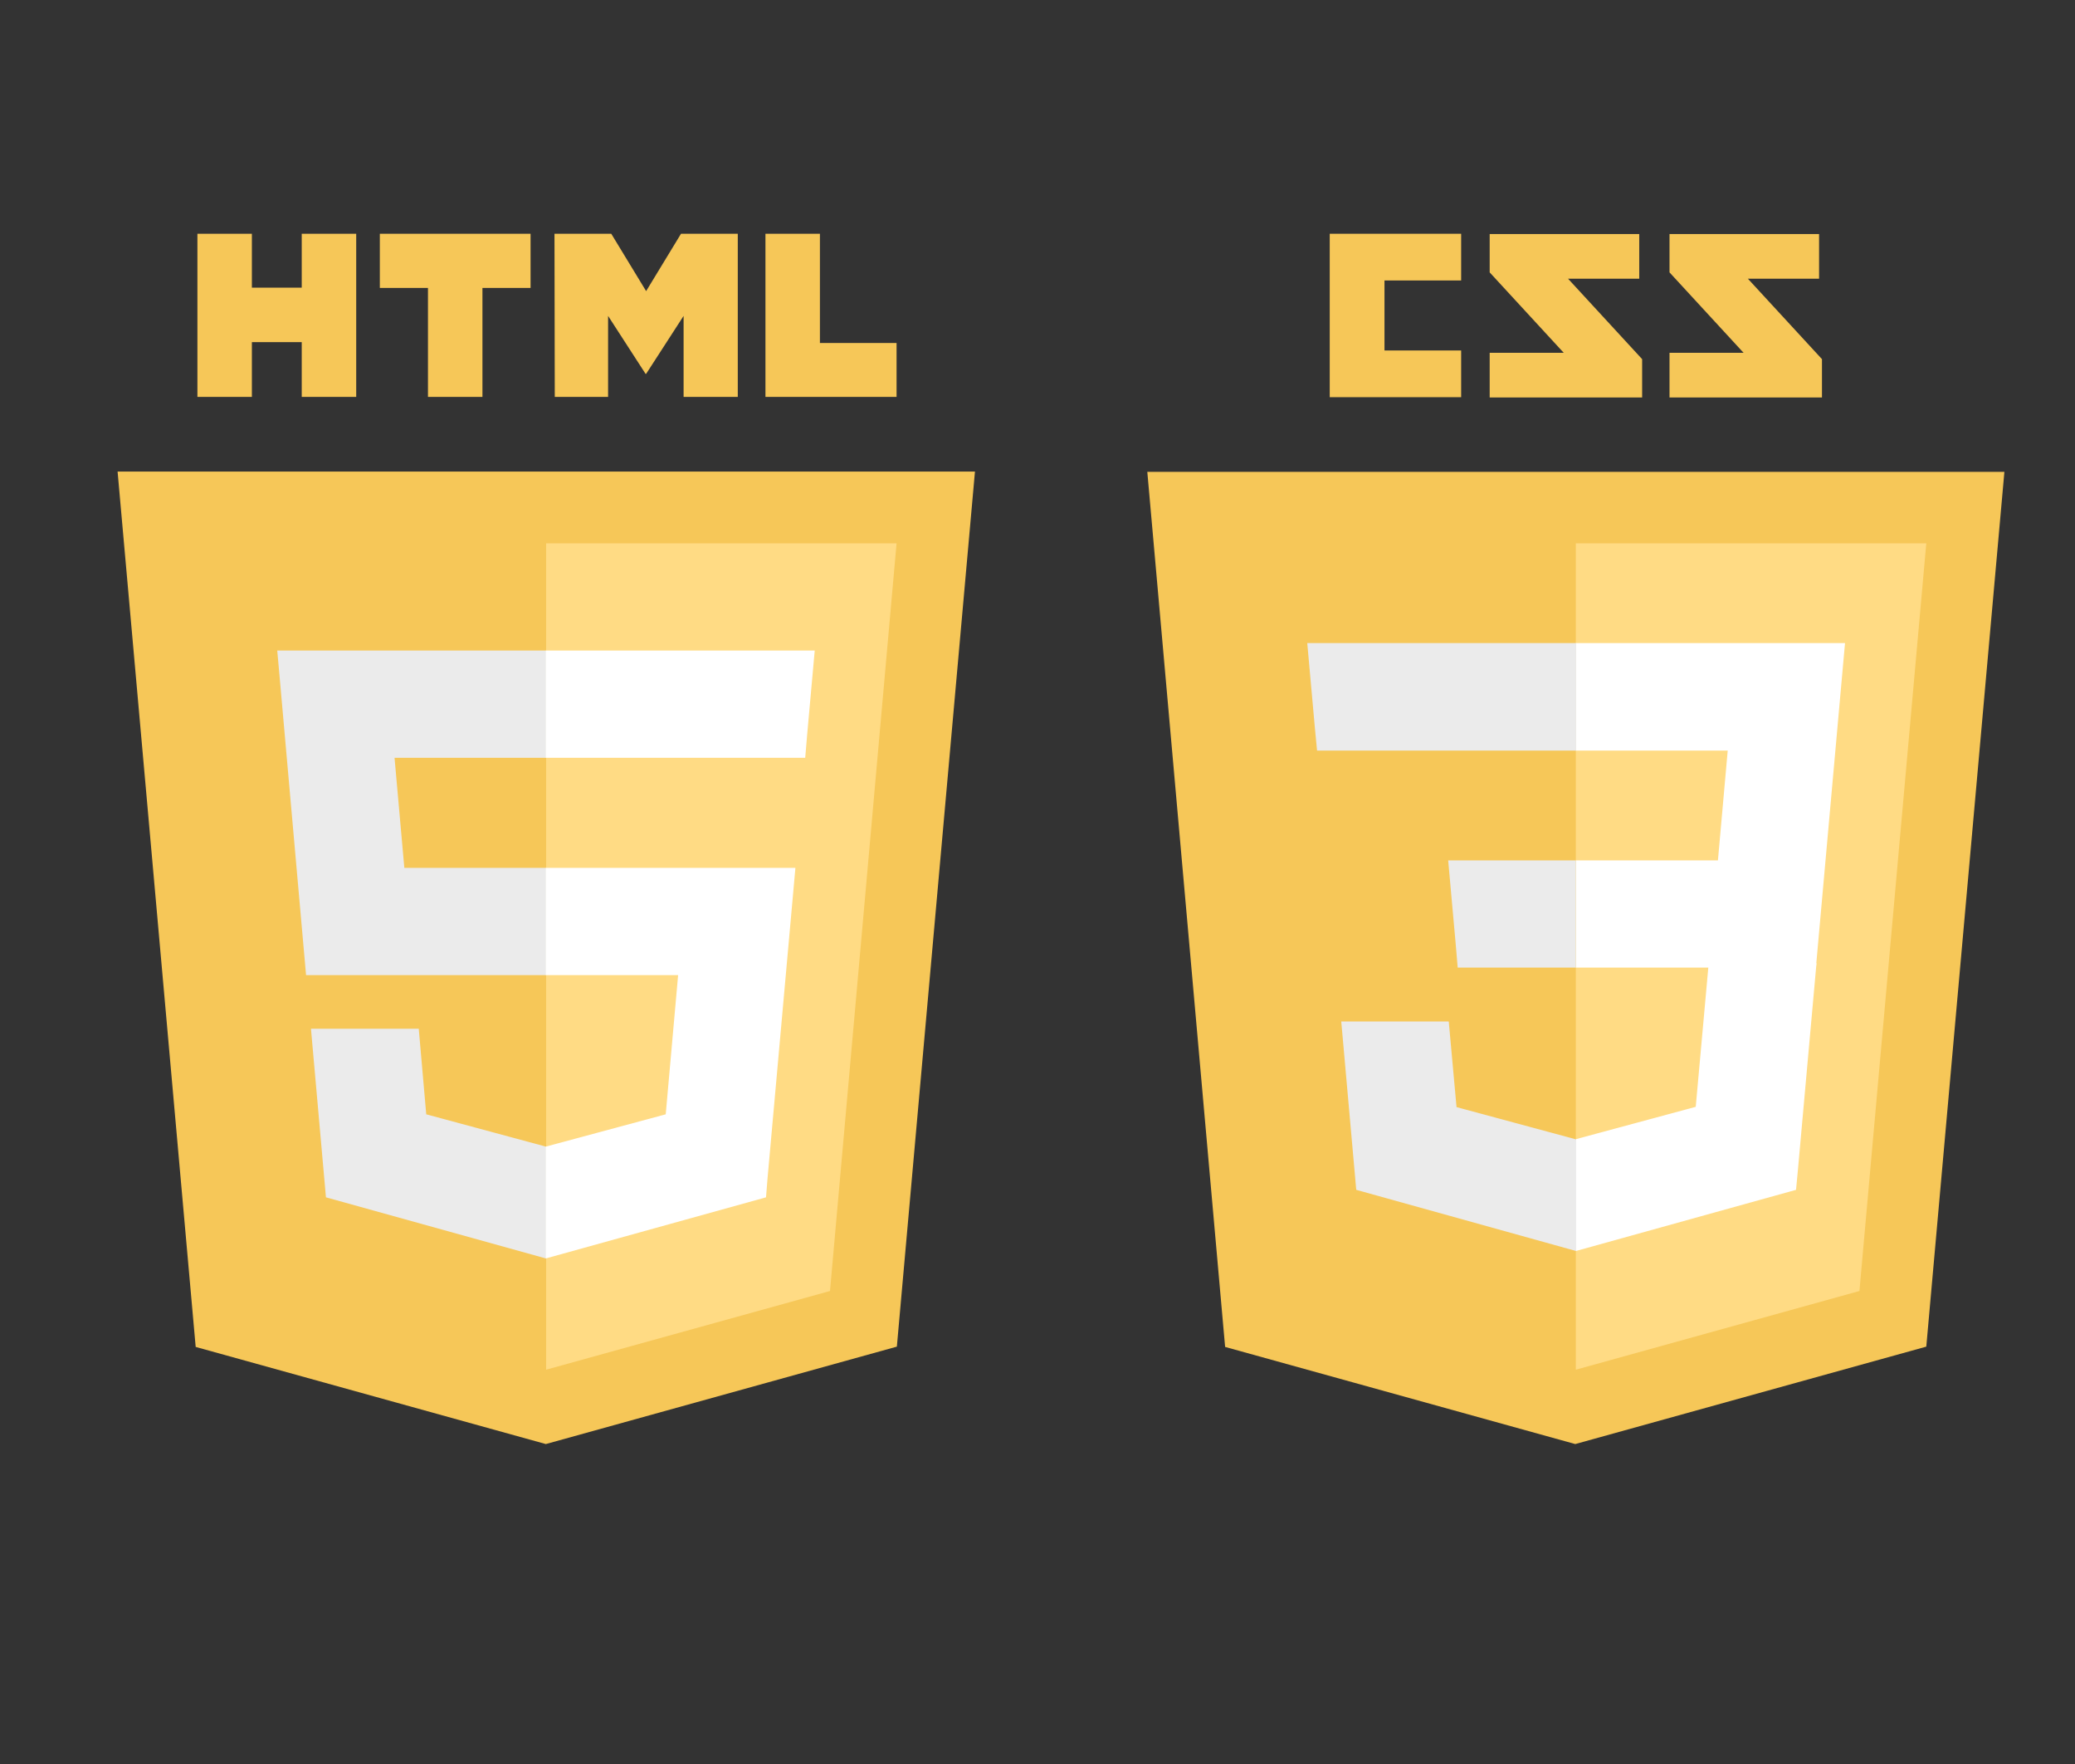 <?xml version="1.0" encoding="utf-8"?>
<!-- Generator: Adobe Illustrator 18.1.0, SVG Export Plug-In . SVG Version: 6.00 Build 0)  -->
<svg version="1.1" id="Layer_1" xmlns="http://www.w3.org/2000/svg" xmlns:xlink="http://www.w3.org/1999/xlink" x="0px" y="0px"
	 viewBox="400 -256 720 612" enable-background="new 400 -256 720 612" xml:space="preserve">
<rect x="400" y="-256" width="720" height="612" fill="#333333" stroke="none"/>
<g>
	<polygon fill="#f6c758" points="467.9,211.3 440.8,-92.4 738.3,-92.4 711.2,211.2 589.4,245 	"/>
	<polygon fill="#ffdb84" points="589.5,219.2 688,191.9 711.1,-67.5 589.5,-67.5 	"/>
	<polygon fill="#EBEBEB" points="589.5,45.1 540.3,45.1 536.9,6.9 589.5,6.9 589.5,-30.3 589.4,-30.3 496.2,-30.3 497.1,-20.3 
		506.2,82.3 589.5,82.3 	"/>
	<polygon fill="#EBEBEB" points="589.5,141.8 589.4,141.8 547.9,130.6 545.3,100.9 525.1,100.9 507.9,100.9 513.1,159.4 
		589.4,180.6 589.5,180.5 	"/>
	<path fill="#f6c758" d="M468.5-174.9h18.9v18.7h17.3v-18.7h18.9v56.6h-18.9v-19h-17.3v19h-18.9V-174.9L468.5-174.9z"/>
	<path fill="#f6c758" d="M548.5-156.1h-16.7v-18.8h52.3v18.8h-16.7v37.8h-18.9L548.5-156.1L548.5-156.1z"/>
	<path fill="#f6c758" d="M592.4-174.9h19.7l12.1,19.9l12.1-19.9h19.7v56.6h-18.8v-28.1l-13,20.1H624l-13-20.1v28.1h-18.5
		L592.4-174.9L592.4-174.9z"/>
	<path fill="#f6c758" d="M665.6-174.9h18.9v37.9h26.6v18.7h-45.5L665.6-174.9L665.6-174.9z"/>
	<polygon fill="#FFFFFF" points="589.4,45.1 589.4,82.3 635.3,82.3 631,130.6 589.4,141.8 589.4,180.6 665.8,159.4 666.3,153.1 
		675.1,55.1 676,45.1 665.9,45.1 	"/>
	<polygon fill="#FFFFFF" points="589.4,-30.3 589.4,-7.2 589.4,6.9 589.4,6.9 679.2,6.9 679.2,6.9 679.4,6.9 680.1,-1.4 
		681.8,-20.3 682.7,-30.3 	"/>
</g>
<g>
	<path fill="#f6c758" d="M1031.2-159.3h-24.7l25.7,27.9v13.3h-52.9v-15.5h25.7l-25.7-27.9v-13.3h51.9V-159.3L1031.2-159.3z
		 M968.8-159.3h-24.7l25.7,27.9v13.3h-52.9v-15.5h25.7l-25.7-27.9v-13.3h51.9L968.8-159.3L968.8-159.3z M907-158.7h-26.6v24.3H907
		v16.2h-45.6v-56.7H907V-158.7z"/>
</g>
<polygon fill="#f6c758" points="825.1,211.3 798.1,-92.3 1095.5,-92.3 1068.4,211.2 946.6,245 "/>
<polygon fill="#ffdb84" points="946.8,219.2 1045.2,191.9 1068.4,-67.5 946.8,-67.5 "/>
<g>
	<polygon fill="#FFFFFF" points="946.8,42.5 996.1,42.5 999.5,4.4 946.8,4.4 946.8,-32.9 946.9,-32.9 1040.2,-32.9 1039.3,-22.9 
		1030.1,79.7 946.8,79.7 	"/>
	<polygon fill="#EBEBEB" points="947,139.2 946.9,139.3 905.4,128.1 902.7,98.4 882.6,98.4 865.4,98.4 870.6,156.8 946.8,178 
		947,177.9 	"/>
	<polygon fill="#FFFFFF" points="992.9,78.2 988.4,128 946.9,139.2 946.9,178 1023.2,156.8 1023.8,150.5 1030.3,78.2 	"/>
	<polygon fill="#EBEBEB" points="946.9,-32.9 946.9,-9.7 946.9,4.3 946.9,4.4 857.1,4.4 857.1,4.4 857,4.4 856.2,-4 854.5,-22.9 
		853.6,-32.9 	"/>
	<polygon fill="#EBEBEB" points="946.8,42.5 946.8,65.6 946.8,79.6 946.8,79.7 906,79.7 906,79.7 905.8,79.7 905.1,71.4 903.4,52.5 
		902.5,42.5 	"/>
</g>
</svg>
